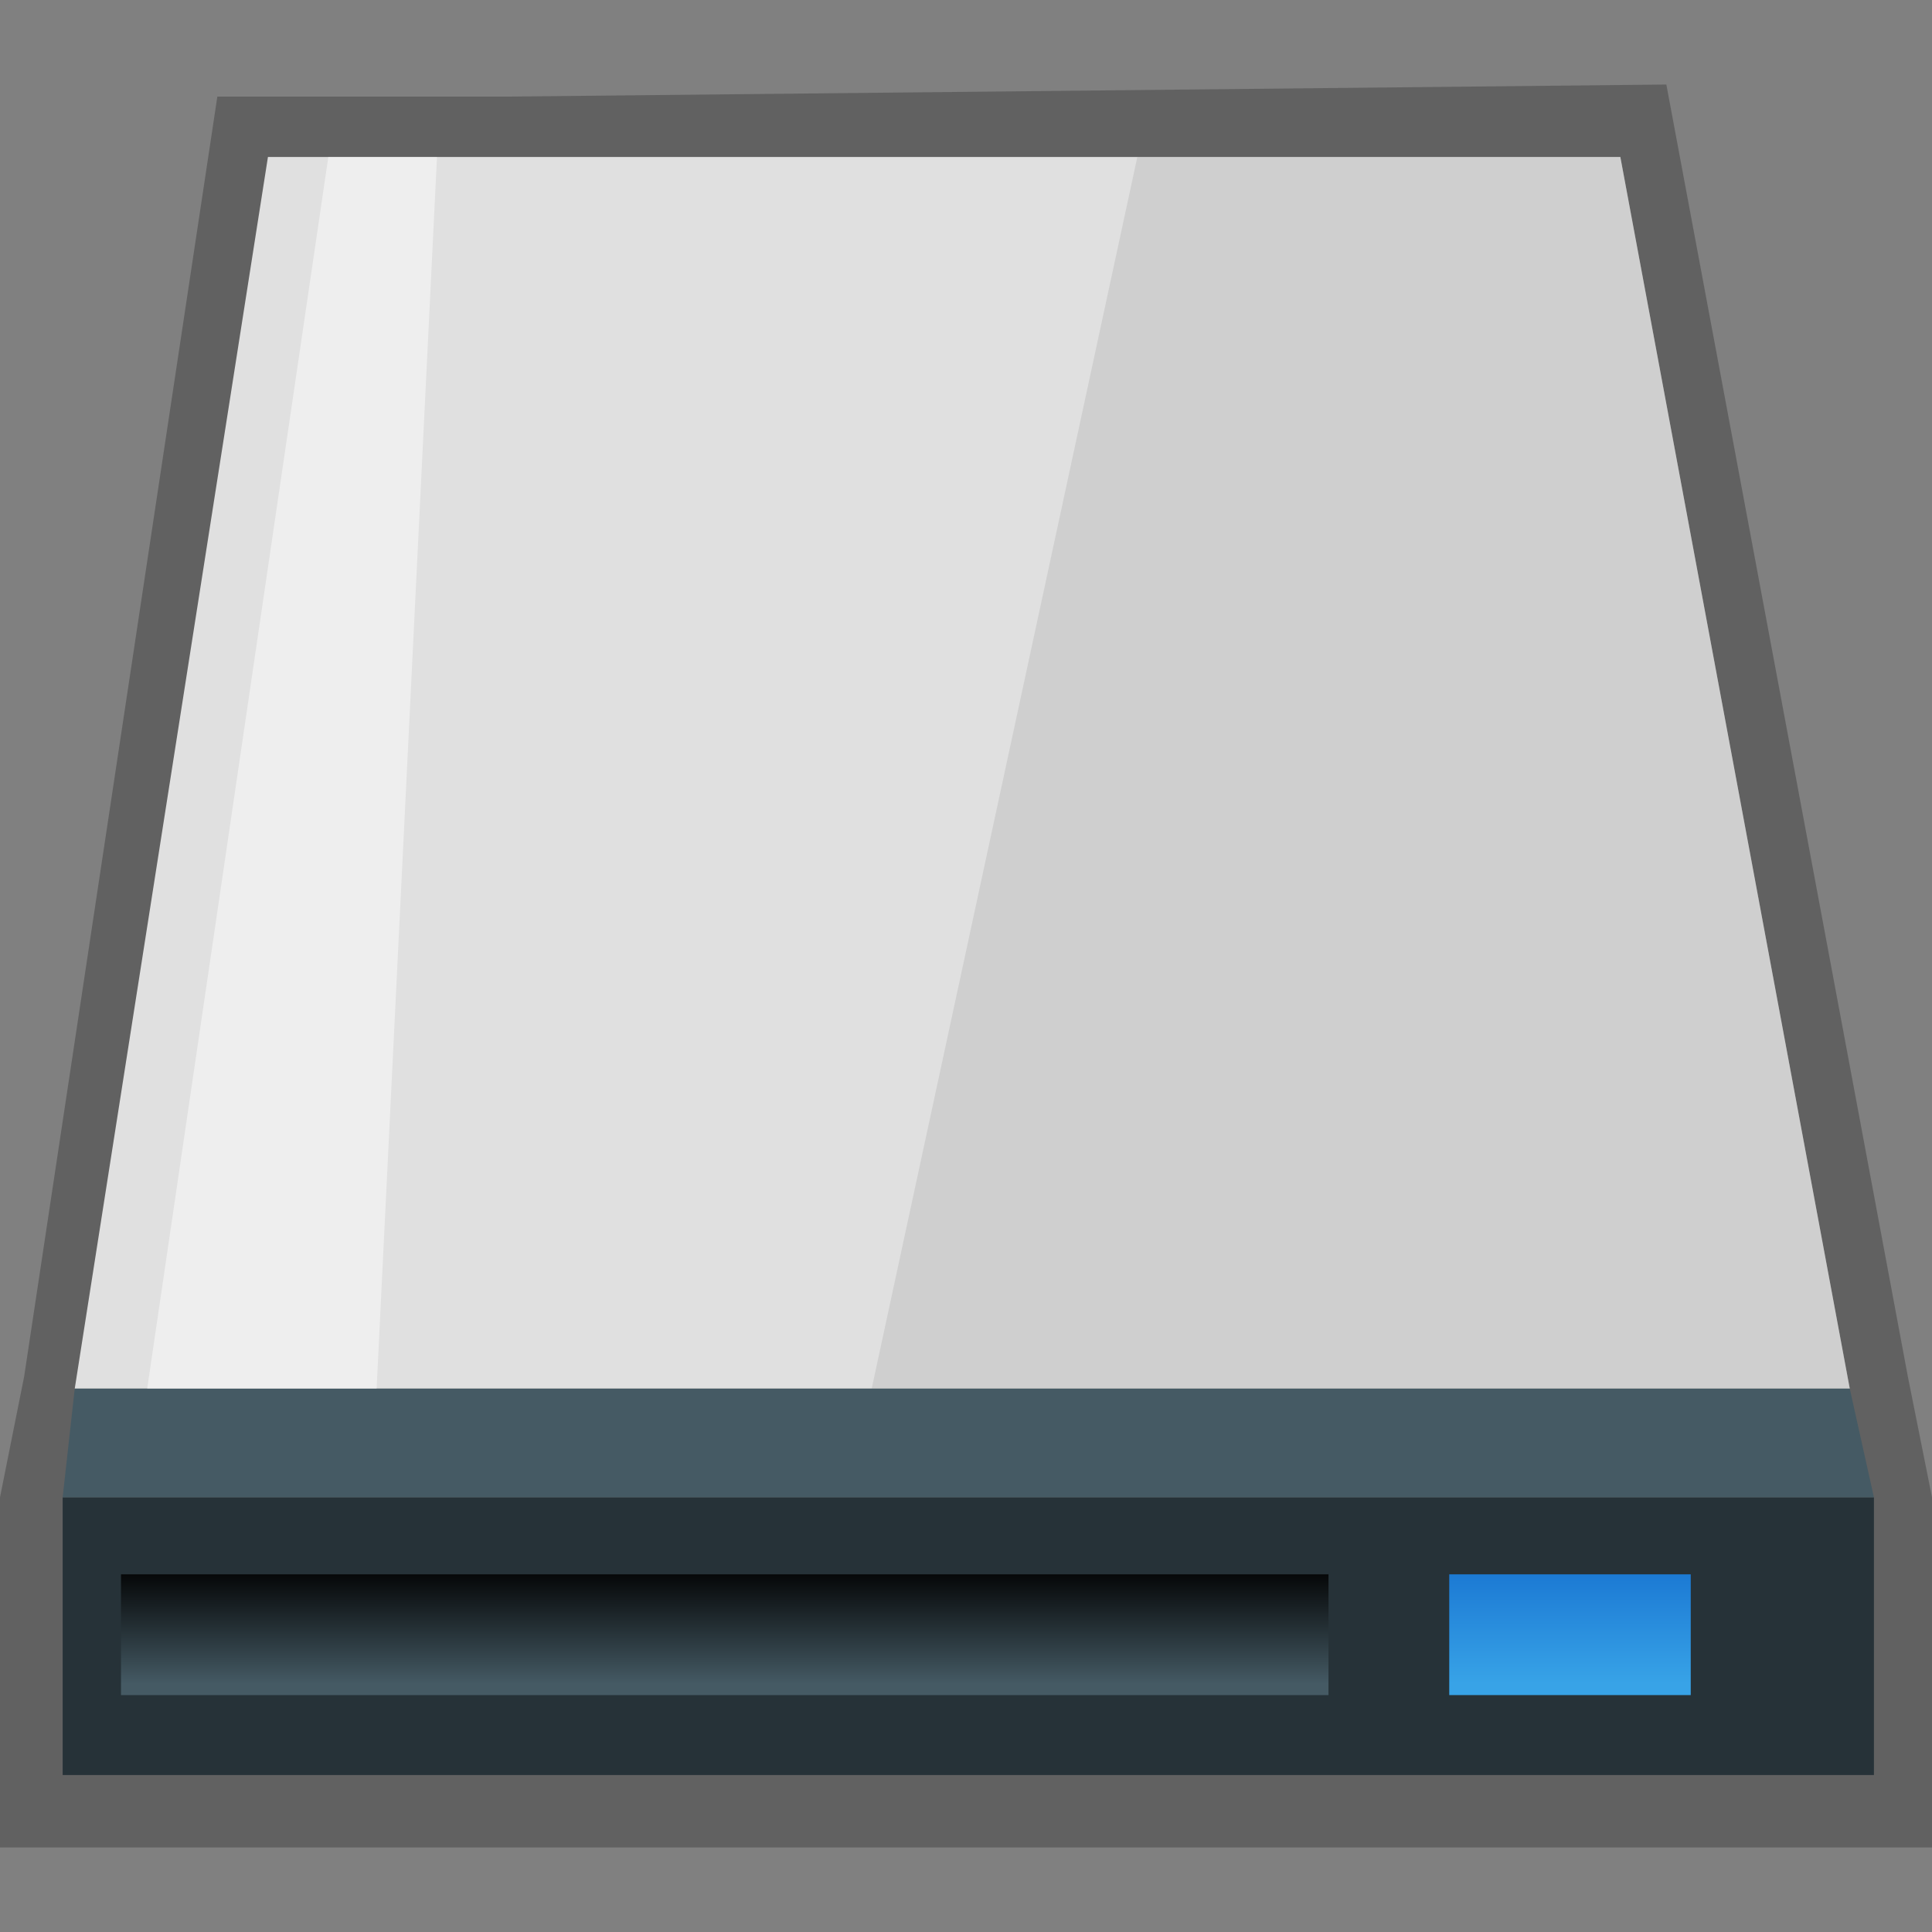 <?xml version="1.0" encoding="utf-8"?>
<!-- Generator: Adobe Illustrator 17.1.0, SVG Export Plug-In . SVG Version: 6.00 Build 0)  -->
<!DOCTYPE svg PUBLIC "-//W3C//DTD SVG 1.1//EN" "http://www.w3.org/Graphics/SVG/1.1/DTD/svg11.dtd">
<svg version="1.1"
	 id="svg2" sodipodi:docname="computer.svg" inkscape:version="0.48.4 r9939" xmlns:inkscape="http://www.inkscape.org/namespaces/inkscape" xmlns:svg="http://www.w3.org/2000/svg" xmlns:cc="http://creativecommons.org/ns#" xmlns:sodipodi="http://sodipodi.sourceforge.net/DTD/sodipodi-0.dtd" xmlns:dc="http://purl.org/dc/elements/1.1/" xmlns:rdf="http://www.w3.org/1999/02/22-rdf-syntax-ns#"
	 xmlns="http://www.w3.org/2000/svg" xmlns:xlink="http://www.w3.org/1999/xlink" x="0px" y="0px" width="16px" height="16px"
	 viewBox="0 0 16 16" enable-background="new 0 0 16 16" xml:space="preserve">
<rect x="0" y="0" width="16" height="16" fill="#808080" stroke="none"/>
<polygon fill="#616161" points="0,15.3 0,12.4 0.2,11.4 1.8,0.8 2.3,0.8 2.7,0.8 4.2,0.8 4.2,0.8 13.8,0.7 15.8,11.4 16,12.4 
	16,15.3 "/>
<g id="g4_8_">
	<g id="g6_8_" transform="translate(-38.381 -1006.1)">
		<path id="path10_8_" fill="#263238" d="M38.9,1018.5v2.3h15v-2.3H38.9z"/>
		<polygon fill="#E0E0E0" points="53.7,1017.6 51.8,1007.4 40.6,1007.4 39,1017.6 		"/>
		<polygon opacity="0.25" fill="#9E9E9E" enable-background="new    " points="53.7,1017.6 51.8,1007.4 47.8,1007.4 45.6,1017.6 		
			"/>
		<polygon fill="#455A64" points="39,1017.6 38.9,1018.5 53.9,1018.5 53.7,1017.6 		"/>
		<polygon opacity="0.45" fill="#FFFFFF" enable-background="new    " points="41.5,1017.6 42,1007.4 41.1,1007.4 39.6,1017.6 		"/>
	</g>
	<g id="g12_8_" transform="translate(-39.598 -1004.362)">
		
			<linearGradient id="path14_1_" gradientUnits="userSpaceOnUse" x1="85.196" y1="4.054" x2="85.196" y2="5.047" gradientTransform="matrix(1 0 0 -1 -39.598 1022.362)">
			<stop  offset="0" style="stop-color:#455A64"/>
			<stop  offset="0.205" style="stop-color:#36474F"/>
			<stop  offset="1" style="stop-color:#000000"/>
		</linearGradient>
		<path id="path14_8_" fill="url(#path14_1_)" d="M50.6,1018.4h-10v-1c3.3,0,7,0,10,0V1018.4z"/>
		
			<linearGradient id="path16_1_" gradientUnits="userSpaceOnUse" x1="92.196" y1="4.054" x2="92.196" y2="5.047" gradientTransform="matrix(1 0 0 -1 -39.598 1022.362)">
			<stop  offset="0" style="stop-color:#38A3E7"/>
			<stop  offset="1" style="stop-color:#1976D2"/>
		</linearGradient>
		<path id="path16_8_" fill="url(#path16_1_)" d="M51.6,1018.4h2v-1h-2V1018.4z"/>
	</g>
</g>
</svg>
